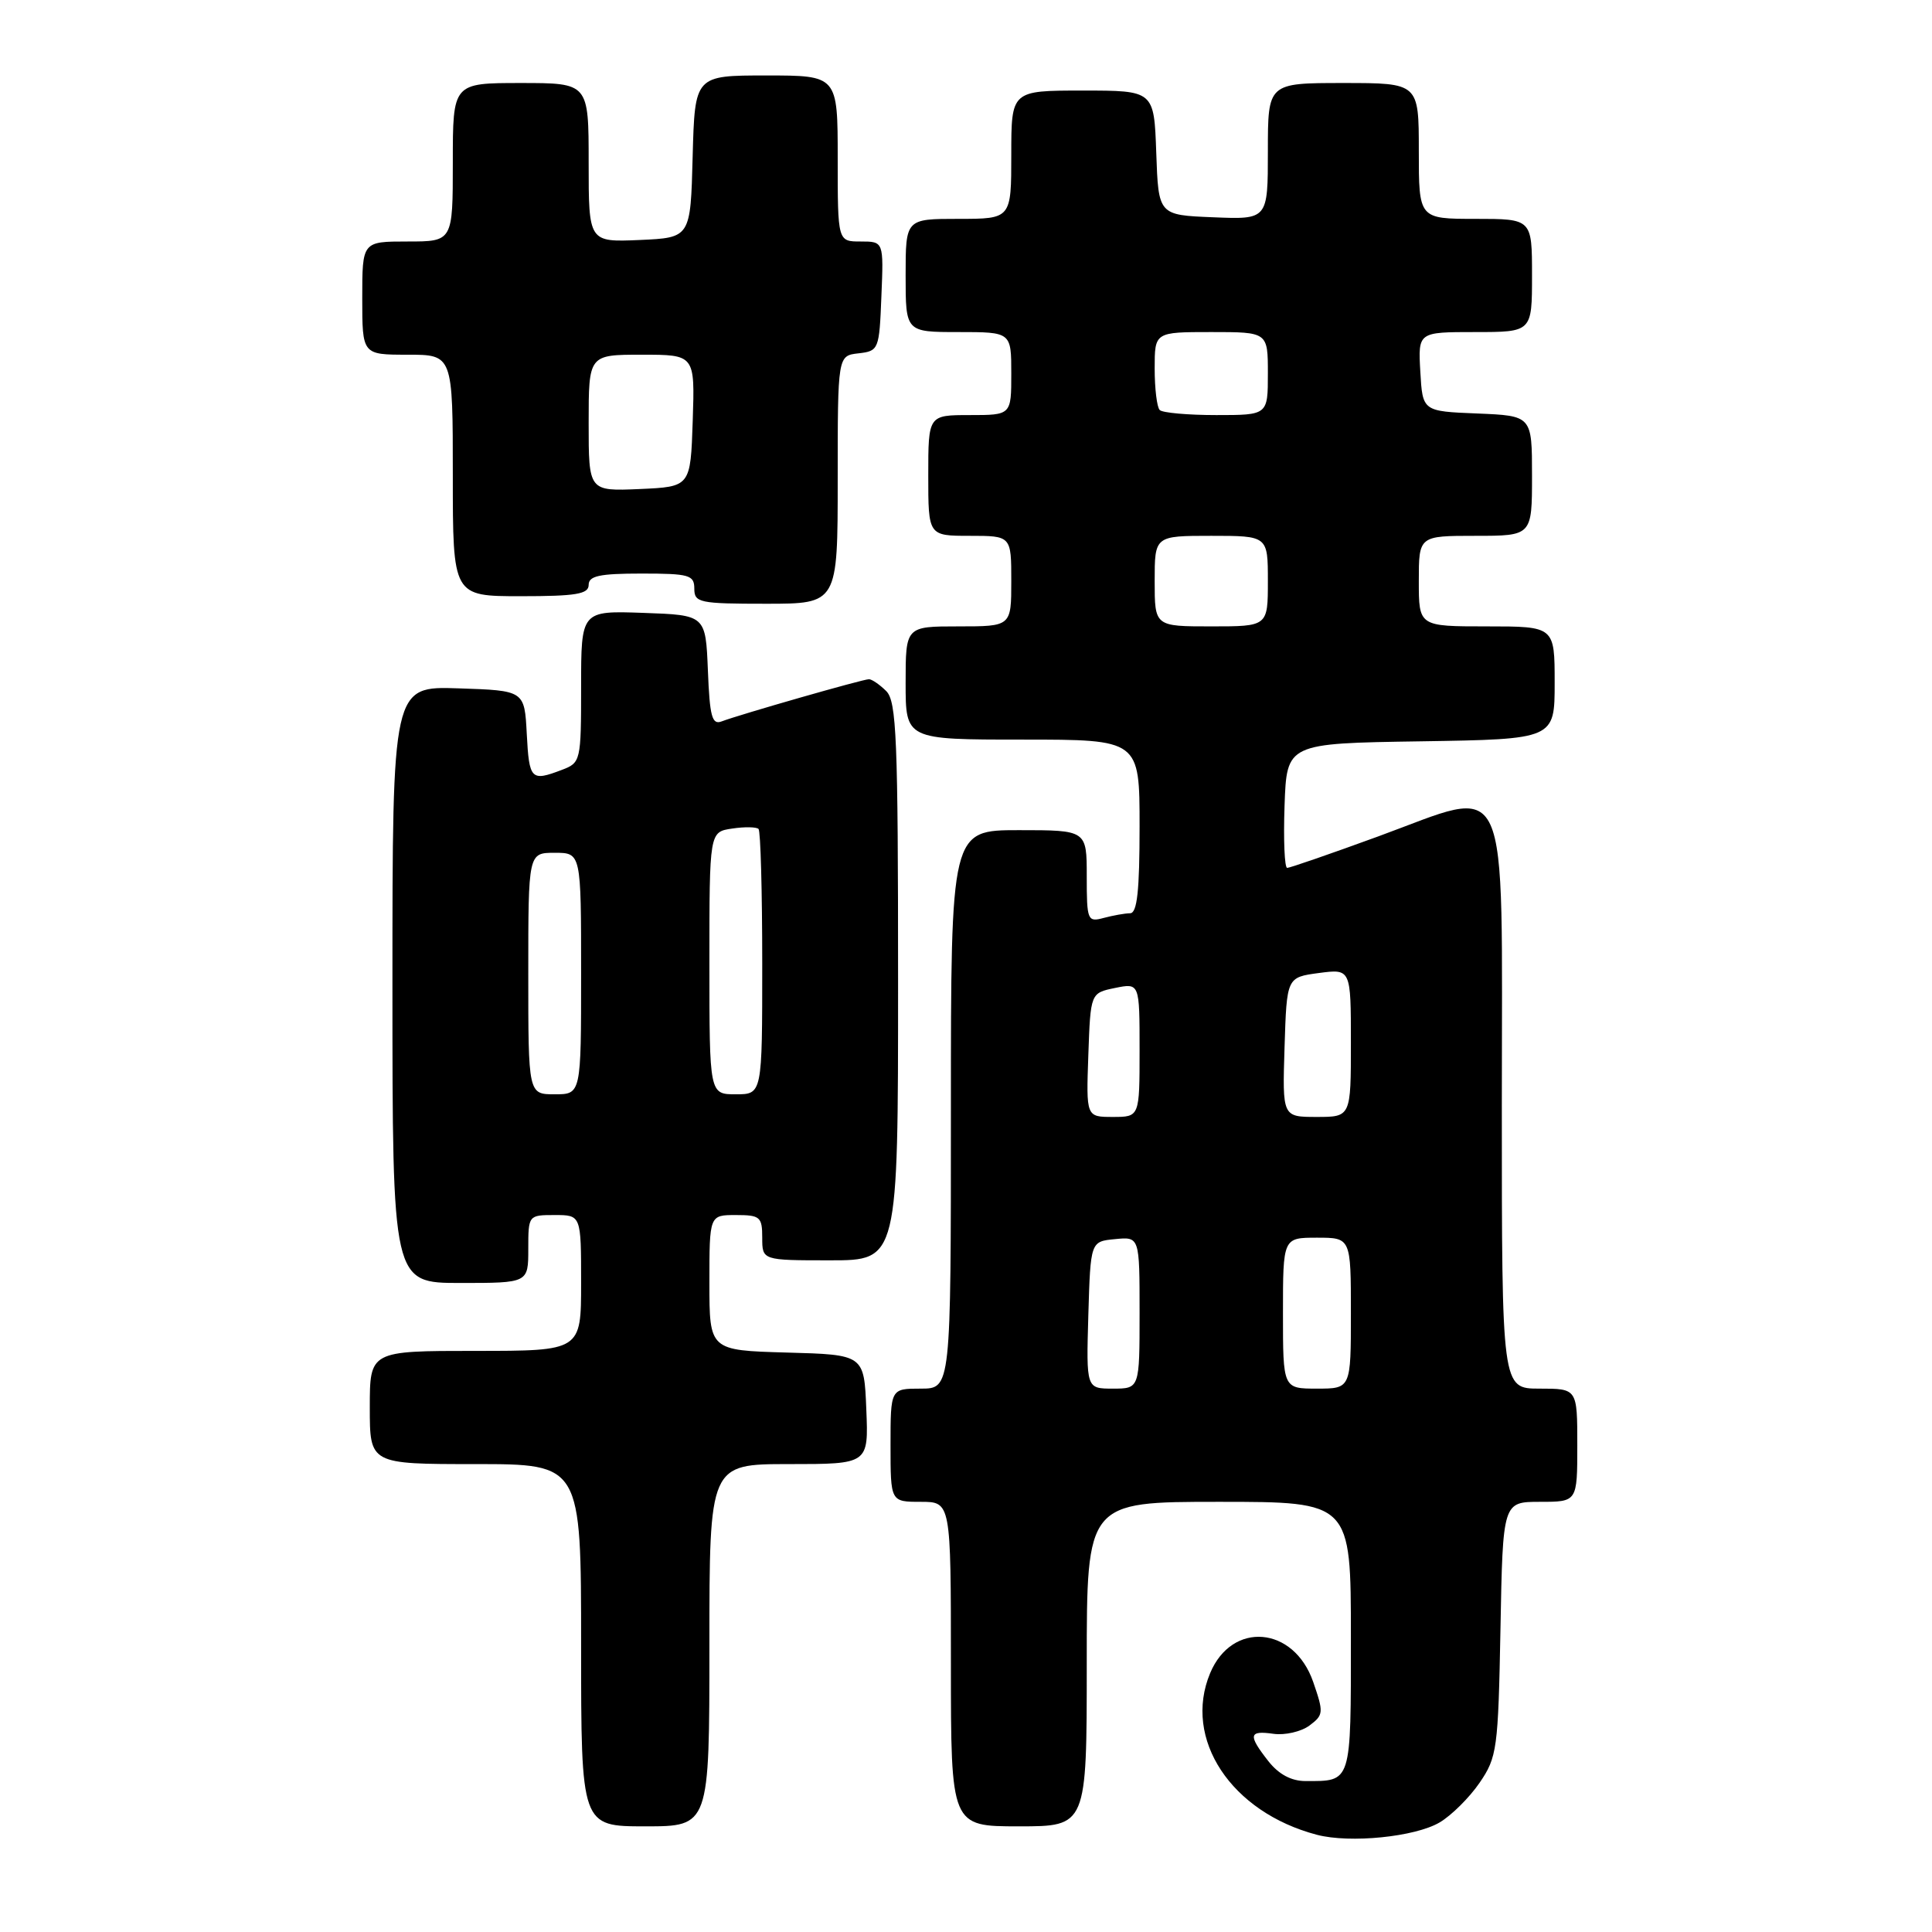 <?xml version="1.0" encoding="UTF-8" standalone="no"?>
<!DOCTYPE svg PUBLIC "-//W3C//DTD SVG 1.1//EN" "http://www.w3.org/Graphics/SVG/1.1/DTD/svg11.dtd" >
<svg xmlns="http://www.w3.org/2000/svg" xmlns:xlink="http://www.w3.org/1999/xlink" version="1.1" viewBox="0 0 256 256">
 <g >
 <path fill="currentColor"
d=" M 190.76 241.48 C 192.32 240.56 194.70 238.20 196.05 236.23 C 198.37 232.84 198.52 231.79 198.82 215.83 C 199.13 199.00 199.13 199.00 204.07 199.00 C 209.00 199.00 209.00 199.00 209.00 191.50 C 209.00 184.00 209.00 184.00 204.00 184.00 C 199.00 184.00 199.00 184.00 199.00 146.48 C 199.00 101.27 200.41 104.33 182.59 110.84 C 176.32 113.13 170.91 115.00 170.56 115.00 C 170.21 115.00 170.05 111.29 170.21 106.75 C 170.50 98.50 170.50 98.50 188.25 98.23 C 206.00 97.95 206.00 97.95 206.00 90.48 C 206.00 83.00 206.00 83.00 197.00 83.00 C 188.00 83.00 188.00 83.00 188.00 77.00 C 188.00 71.00 188.00 71.00 195.50 71.00 C 203.00 71.00 203.00 71.00 203.00 63.04 C 203.00 55.09 203.00 55.09 195.75 54.79 C 188.50 54.50 188.50 54.50 188.20 49.25 C 187.90 44.00 187.90 44.00 195.45 44.00 C 203.00 44.00 203.00 44.00 203.00 36.50 C 203.00 29.00 203.00 29.00 195.50 29.00 C 188.00 29.00 188.00 29.00 188.00 20.00 C 188.00 11.00 188.00 11.00 178.00 11.00 C 168.00 11.00 168.00 11.00 168.00 20.04 C 168.00 29.09 168.00 29.09 160.75 28.79 C 153.50 28.50 153.50 28.50 153.21 20.25 C 152.92 12.00 152.92 12.00 143.46 12.00 C 134.00 12.00 134.00 12.00 134.00 20.50 C 134.00 29.00 134.00 29.00 127.00 29.00 C 120.00 29.00 120.00 29.00 120.00 36.50 C 120.00 44.00 120.00 44.00 127.00 44.00 C 134.00 44.00 134.00 44.00 134.00 49.50 C 134.00 55.00 134.00 55.00 128.50 55.00 C 123.00 55.00 123.00 55.00 123.00 63.00 C 123.00 71.00 123.00 71.00 128.50 71.00 C 134.00 71.00 134.00 71.00 134.00 77.00 C 134.00 83.00 134.00 83.00 127.00 83.00 C 120.00 83.00 120.00 83.00 120.00 90.50 C 120.00 98.00 120.00 98.00 135.50 98.00 C 151.00 98.00 151.00 98.00 151.00 109.50 C 151.00 118.03 150.68 121.00 149.75 121.01 C 149.06 121.02 147.49 121.30 146.25 121.63 C 144.10 122.21 144.00 121.97 144.00 116.12 C 144.00 110.00 144.00 110.00 135.00 110.00 C 126.00 110.00 126.00 110.00 126.00 147.00 C 126.00 184.00 126.00 184.00 122.00 184.00 C 118.00 184.00 118.00 184.00 118.00 191.50 C 118.00 199.00 118.00 199.00 122.00 199.00 C 126.00 199.00 126.00 199.00 126.00 220.50 C 126.00 242.00 126.00 242.00 135.00 242.00 C 144.00 242.00 144.00 242.00 144.00 220.50 C 144.00 199.00 144.00 199.00 161.50 199.00 C 179.00 199.00 179.00 199.00 179.00 216.89 C 179.00 236.43 179.13 236.00 172.99 236.00 C 171.11 236.00 169.44 235.11 168.07 233.37 C 165.34 229.89 165.46 229.27 168.75 229.74 C 170.26 229.95 172.40 229.46 173.50 228.65 C 175.39 227.24 175.41 226.93 174.00 222.85 C 171.43 215.46 163.25 214.77 160.35 221.70 C 156.71 230.42 163.12 240.13 174.50 243.12 C 178.89 244.27 187.51 243.40 190.76 241.48 Z  M 94.00 218.00 C 94.00 194.00 94.00 194.00 104.54 194.00 C 115.09 194.00 115.09 194.00 114.79 186.75 C 114.50 179.50 114.50 179.50 104.25 179.22 C 94.00 178.93 94.00 178.93 94.00 169.97 C 94.00 161.00 94.00 161.00 97.50 161.00 C 100.72 161.00 101.00 161.24 101.00 164.00 C 101.00 167.00 101.00 167.00 110.00 167.00 C 119.00 167.00 119.00 167.00 119.00 130.07 C 119.00 97.83 118.80 92.94 117.43 91.57 C 116.56 90.71 115.53 90.00 115.14 90.00 C 114.33 90.00 98.01 94.68 95.62 95.59 C 94.35 96.08 94.04 94.95 93.80 88.84 C 93.50 81.50 93.50 81.50 85.25 81.21 C 77.00 80.92 77.00 80.92 77.00 90.98 C 77.00 100.87 76.95 101.07 74.43 102.02 C 70.36 103.57 70.12 103.32 69.80 97.25 C 69.50 91.50 69.50 91.50 60.75 91.21 C 52.00 90.92 52.00 90.92 52.00 130.46 C 52.00 170.00 52.00 170.00 61.00 170.00 C 70.00 170.00 70.00 170.00 70.00 165.50 C 70.00 161.02 70.02 161.00 73.50 161.00 C 77.00 161.00 77.00 161.00 77.00 170.00 C 77.00 179.00 77.00 179.00 63.00 179.00 C 49.00 179.00 49.00 179.00 49.00 186.50 C 49.00 194.00 49.00 194.00 63.00 194.00 C 77.00 194.00 77.00 194.00 77.00 218.00 C 77.00 242.00 77.00 242.00 85.50 242.00 C 94.00 242.00 94.00 242.00 94.00 218.00 Z  M 111.00 63.57 C 111.00 47.13 111.00 47.13 113.75 46.82 C 116.44 46.51 116.51 46.33 116.79 39.25 C 117.09 32.00 117.09 32.00 114.04 32.00 C 111.00 32.00 111.00 32.00 111.00 21.00 C 111.00 10.00 111.00 10.00 101.53 10.00 C 92.07 10.00 92.07 10.00 91.78 20.75 C 91.50 31.50 91.50 31.50 84.75 31.80 C 78.00 32.09 78.00 32.09 78.00 21.55 C 78.00 11.00 78.00 11.00 69.00 11.00 C 60.00 11.00 60.00 11.00 60.00 21.50 C 60.00 32.00 60.00 32.00 54.00 32.00 C 48.00 32.00 48.00 32.00 48.00 39.50 C 48.00 47.00 48.00 47.00 54.00 47.00 C 60.00 47.00 60.00 47.00 60.00 63.00 C 60.00 79.00 60.00 79.00 69.00 79.00 C 76.33 79.00 78.00 78.72 78.00 77.50 C 78.00 76.31 79.44 76.00 85.00 76.00 C 91.33 76.00 92.00 76.19 92.00 78.00 C 92.00 79.86 92.67 80.00 101.50 80.00 C 111.00 80.00 111.00 80.00 111.00 63.57 Z  M 144.21 174.25 C 144.50 164.50 144.50 164.50 147.75 164.19 C 151.00 163.87 151.00 163.87 151.00 173.94 C 151.00 184.00 151.00 184.00 147.46 184.00 C 143.93 184.00 143.93 184.00 144.21 174.25 Z  M 170.00 174.00 C 170.00 164.00 170.00 164.00 174.50 164.00 C 179.00 164.00 179.00 164.00 179.00 174.00 C 179.00 184.00 179.00 184.00 174.50 184.00 C 170.00 184.00 170.00 184.00 170.00 174.00 Z  M 144.21 139.79 C 144.50 131.58 144.50 131.58 147.75 130.91 C 151.00 130.25 151.00 130.25 151.00 139.13 C 151.00 148.00 151.00 148.00 147.46 148.00 C 143.92 148.00 143.92 148.00 144.21 139.79 Z  M 170.21 138.75 C 170.50 129.50 170.50 129.50 174.75 128.93 C 179.00 128.37 179.00 128.37 179.00 138.18 C 179.00 148.00 179.00 148.00 174.46 148.00 C 169.92 148.00 169.92 148.00 170.21 138.75 Z  M 153.00 77.00 C 153.00 71.00 153.00 71.00 160.50 71.00 C 168.00 71.00 168.00 71.00 168.00 77.00 C 168.00 83.00 168.00 83.00 160.50 83.00 C 153.00 83.00 153.00 83.00 153.00 77.00 Z  M 153.67 54.33 C 153.30 53.97 153.00 51.49 153.00 48.83 C 153.00 44.00 153.00 44.00 160.50 44.00 C 168.00 44.00 168.00 44.00 168.00 49.50 C 168.00 55.00 168.00 55.00 161.17 55.00 C 157.41 55.00 154.03 54.70 153.67 54.33 Z  M 70.00 129.00 C 70.00 113.00 70.00 113.00 73.50 113.00 C 77.00 113.00 77.00 113.00 77.00 129.00 C 77.00 145.00 77.00 145.00 73.50 145.00 C 70.00 145.00 70.00 145.00 70.00 129.00 Z  M 94.00 127.61 C 94.00 110.23 94.00 110.23 97.01 109.79 C 98.66 109.54 100.23 109.57 100.51 109.84 C 100.78 110.11 101.00 118.13 101.00 127.67 C 101.00 145.00 101.00 145.00 97.50 145.00 C 94.00 145.00 94.00 145.00 94.00 127.61 Z  M 78.00 56.05 C 78.00 47.00 78.00 47.00 85.04 47.00 C 92.08 47.00 92.08 47.00 91.79 55.75 C 91.50 64.50 91.50 64.50 84.75 64.80 C 78.00 65.09 78.00 65.09 78.00 56.05 Z "/>
</g>
</svg>